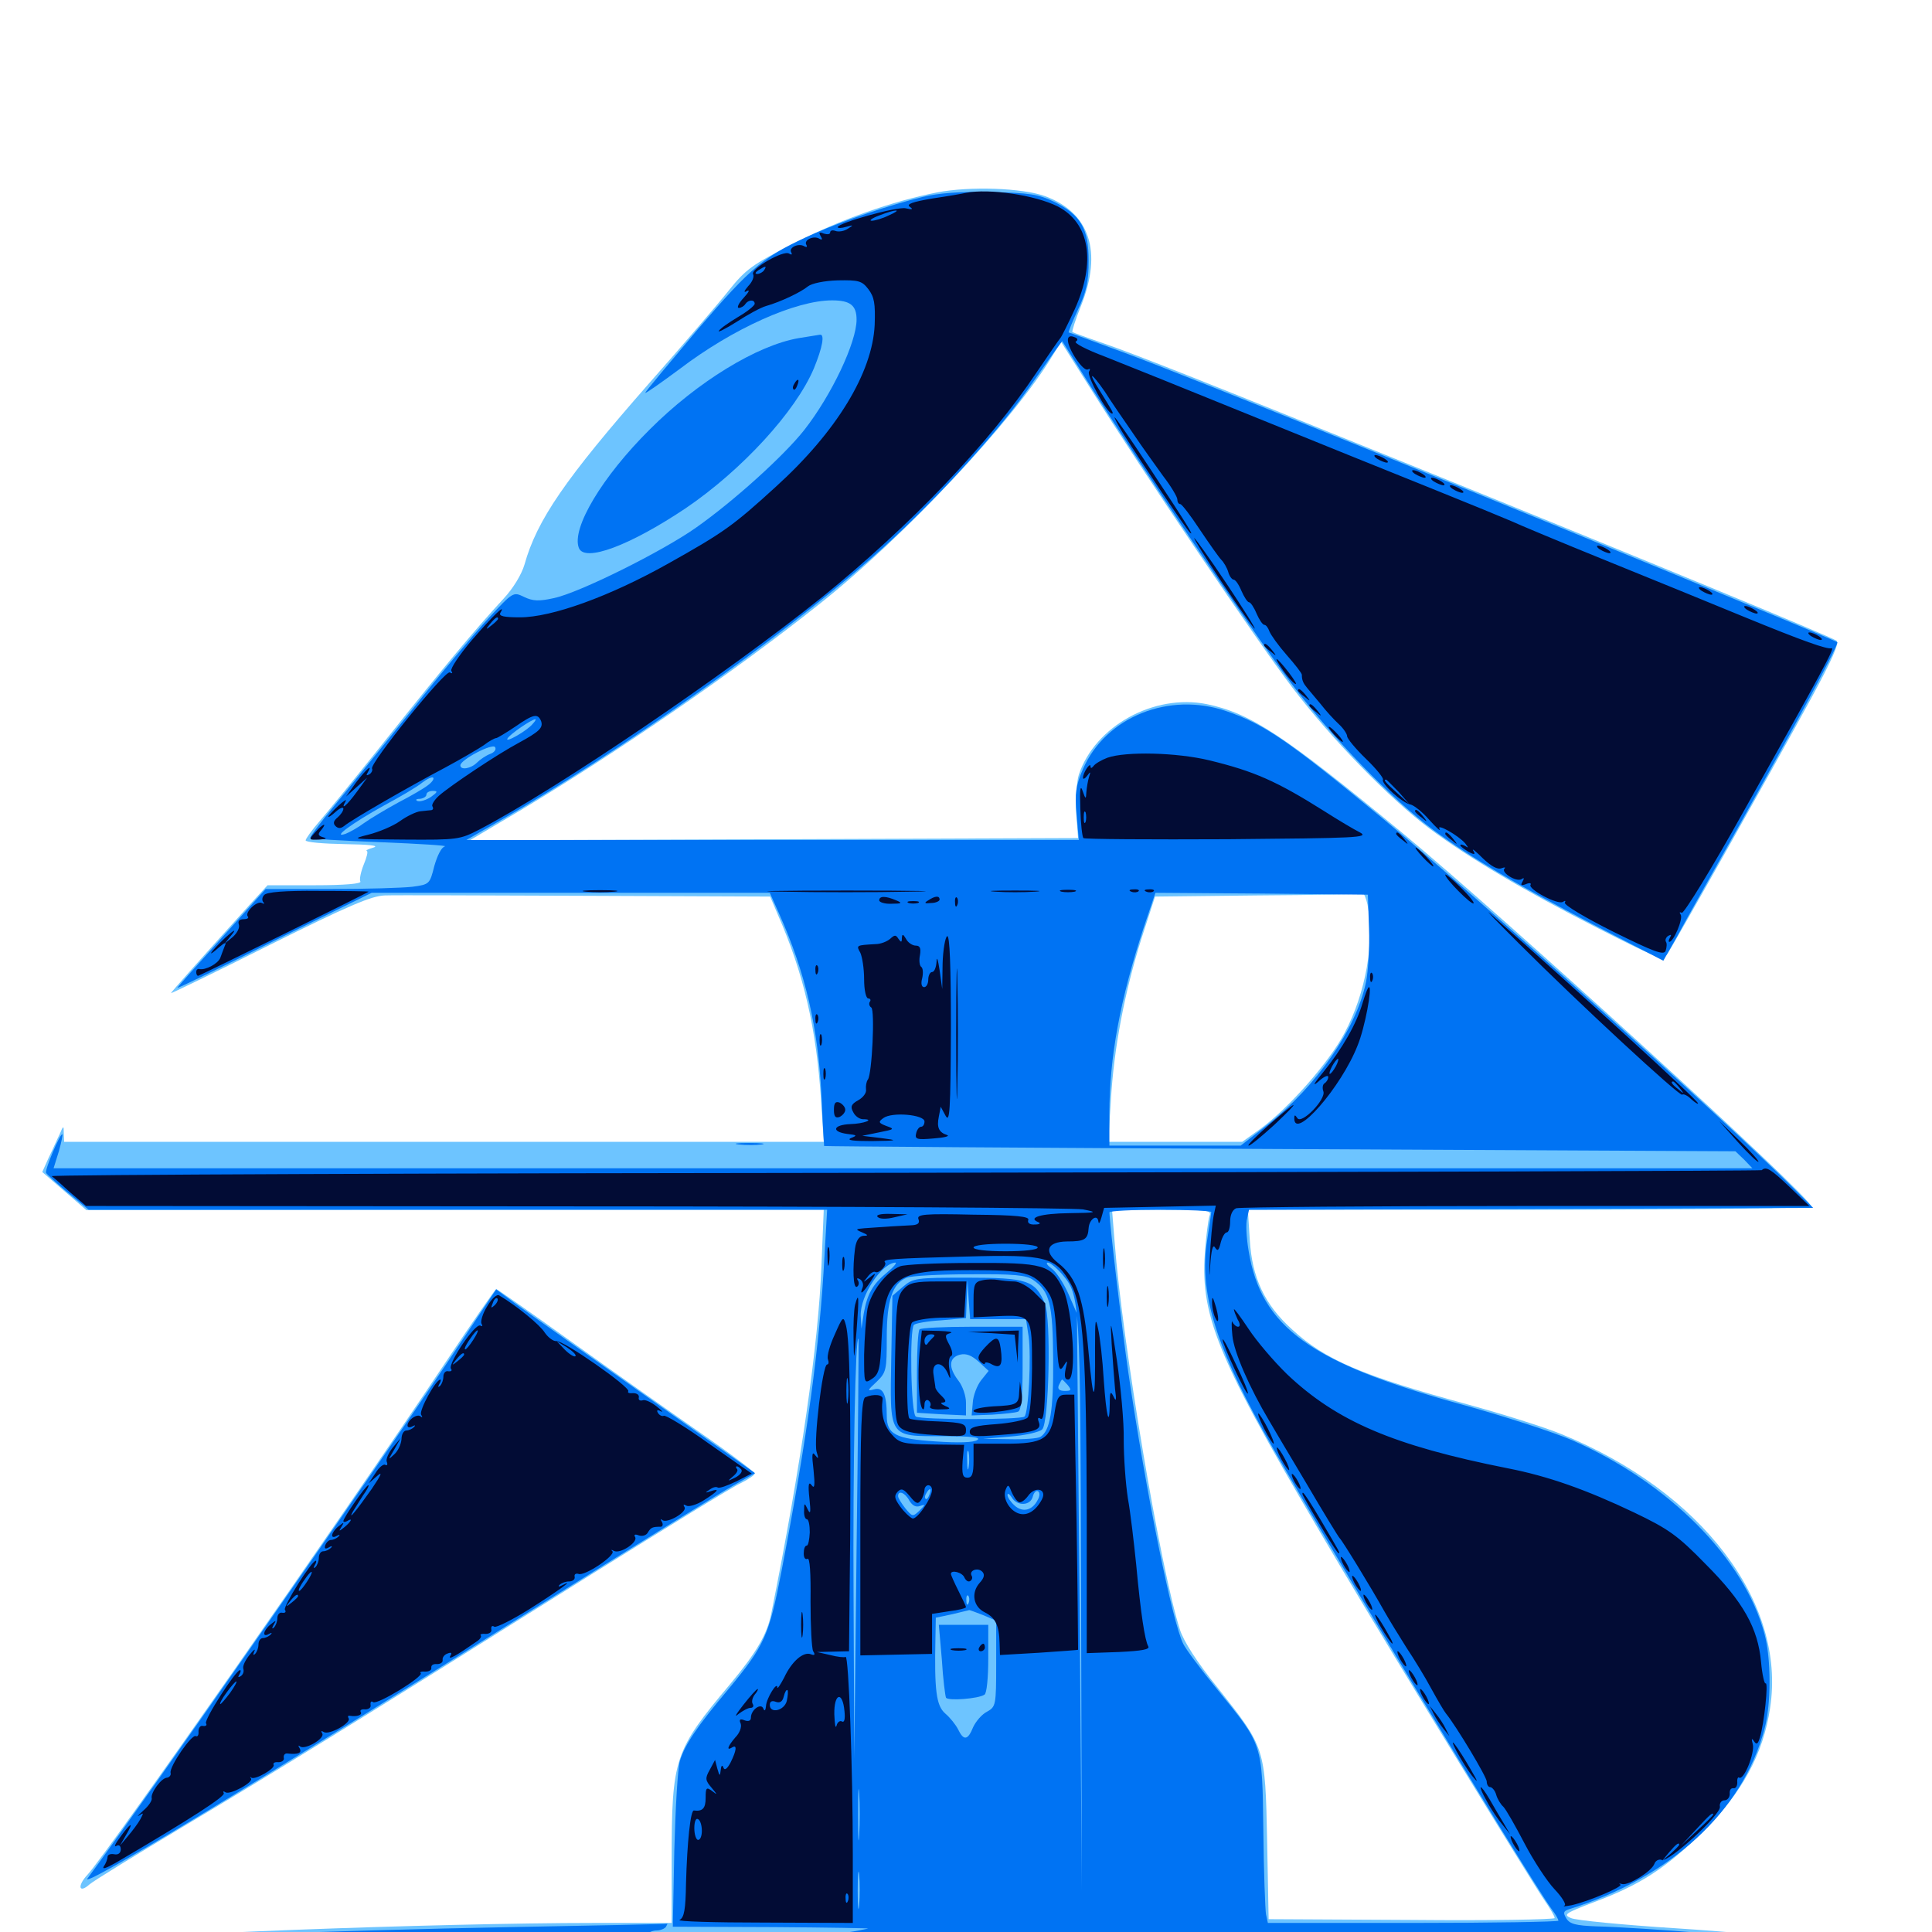 <svg xmlns="http://www.w3.org/2000/svg" viewBox="0 -1000 1000 1000">
	<path fill="#6dc4ff" d="M484.961 -900.391C462.109 -895.898 434.57 -886.328 410.156 -873.633C389.453 -863.086 385.938 -860.547 377.344 -849.805C372.07 -843.164 353.516 -821.484 335.938 -801.562C292.578 -752.148 277.93 -730.859 271.484 -707.812C269.922 -702.539 265.625 -695.508 260.742 -690.234C246.094 -674.414 229.688 -654.688 201.172 -618.945C185.742 -599.609 169.727 -579.883 165.625 -575.195C161.523 -570.508 158.203 -565.82 158.203 -565.039C158.203 -564.062 167.188 -563.281 178.32 -563.086C191.211 -562.891 196.484 -562.305 193.359 -561.328C190.625 -560.547 189.062 -559.766 189.844 -559.57C190.625 -559.375 189.844 -556.25 188.281 -552.539C186.719 -548.633 185.938 -544.727 186.523 -543.75C187.305 -542.578 178.32 -541.797 163.086 -541.797H138.477L130.078 -532.617C103.711 -503.516 88.281 -486.133 88.477 -485.938C88.672 -485.742 111.719 -496.875 139.648 -510.938C180.078 -531.055 192.188 -536.328 199.219 -536.523C204.102 -536.719 250.977 -536.523 303.32 -536.328L398.633 -535.938L402.539 -526.758C416.016 -496.094 422.656 -467.383 425 -430.078L426.367 -408.984H229.688H33.203L33.008 -413.477C33.008 -417.578 32.812 -417.578 30.859 -412.891C29.492 -410.156 27.148 -404.688 25.195 -400.781L21.875 -393.359L33.203 -383.594L44.727 -373.633L235.547 -373.828H426.367L425.195 -345.117C423.633 -304.297 414.648 -241.797 399.219 -164.844C397.07 -154.102 391.602 -144.727 377.93 -128.32C349.023 -93.945 347.656 -89.844 347.656 -37.5V-4.688H308.203C225.586 -4.688 61.328 1.562 58.008 4.883C49.219 13.672 582.227 20.117 874.805 14.844C997.852 12.5 1000.977 12.109 948.047 5.273C930.859 3.125 894.336 -0.195 866.992 -1.953C839.648 -3.711 815.43 -6.055 813.086 -7.227C808.984 -8.984 810.156 -9.766 825 -15.43C849.023 -24.414 861.914 -32.812 881.055 -51.562C901.562 -71.68 912.695 -92.188 916.211 -116.016C924.609 -170.703 880.664 -228.125 808.398 -257.617C799.414 -261.328 777.539 -268.164 759.766 -273.047C705.078 -287.891 685.938 -296.094 668.75 -311.914C654.492 -324.805 648.047 -338.672 646.875 -358.398L645.898 -373.828H791.797C877.539 -373.828 937.5 -374.609 937.5 -375.586C937.5 -380.273 778.906 -525 725.781 -568.945C664.453 -619.531 647.266 -630.859 624.609 -635.547C597.266 -641.016 566.797 -624.219 558.398 -599.023C557.227 -595.117 556.641 -586.328 557.031 -579.102L558.008 -566.211L400.586 -565.625L243.164 -565.039L270.508 -581.25C319.531 -610.742 379.688 -651.953 423.828 -687.109C467.383 -721.484 524.805 -782.617 544.727 -815.82L549.219 -823.047L564.258 -799.219C591.602 -755.664 650.586 -668.164 668.75 -644.336C689.258 -617.383 719.141 -586.719 740.234 -570.898C760.547 -555.859 788.086 -539.453 827.148 -519.531C857.812 -503.906 860.547 -502.93 862.891 -506.055C866.016 -510.547 916.992 -600.977 937.305 -638.281C948.242 -658.398 952.148 -667.188 950.586 -668.359C947.461 -670.508 854.102 -709.18 728.516 -759.961C623.242 -802.539 589.258 -816.016 571.289 -822.266C562.695 -825.195 555.273 -827.93 555.078 -828.125C554.688 -828.32 556.641 -834.57 559.57 -841.797C570.703 -869.727 564.062 -889.844 541.016 -898.438C529.102 -902.734 502.148 -903.711 484.961 -900.391ZM707.812 -531.836C711.523 -512.5 707.031 -486.133 695.898 -465.234C688.086 -450.391 667.383 -426.758 652.539 -415.82L642.969 -408.984H608.398H573.633L575 -430.664C576.562 -457.617 582.031 -486.133 590.82 -514.258L597.852 -535.938L650.977 -536.523C680.273 -536.719 704.688 -537.109 705.273 -537.5C706.055 -537.695 707.031 -535.156 707.812 -531.836ZM625.977 -370.508C625.391 -368.555 624.219 -359.961 623.633 -351.367C621.289 -316.992 630.859 -295.117 694.922 -187.305C724.414 -137.695 791.406 -28.32 799.023 -16.992C802.148 -12.5 804.688 -8.203 804.688 -7.227C804.688 -6.445 771.484 -5.859 730.664 -6.25L656.641 -6.641L655.859 -47.266C654.883 -95.508 654.883 -95.312 630.469 -126.172C619.531 -139.648 612.695 -150.391 610.742 -156.445C600.586 -187.891 580.859 -305.664 576.953 -356.836L575.586 -373.828H601.562C625.391 -373.828 627.344 -373.633 625.977 -370.508ZM230.273 -294.336C176.562 -213.867 55.273 -40.43 45.312 -29.688C39.844 -23.828 40.82 -19.727 46.289 -24.609C48.242 -26.367 70.508 -40.039 95.703 -55.078C142.773 -83.203 183.203 -108.008 305.859 -184.961C344.727 -209.18 379.492 -230.664 383.594 -232.422C387.5 -234.375 390.625 -236.523 390.625 -237.305C390.625 -238.086 377.734 -247.852 361.914 -258.789C345.898 -269.922 316.016 -291.016 295.312 -305.859C274.609 -320.703 257.227 -332.812 256.836 -332.812C256.445 -332.812 244.336 -315.43 230.273 -294.336Z"/>
	<path fill="#0073f3" d="M477.539 -898.047C460.547 -893.945 436.523 -885.742 421.875 -879.297C395.508 -867.578 389.648 -862.695 361.133 -829.492C346.289 -811.914 333.984 -797.266 333.984 -796.68C333.984 -796.094 341.992 -801.758 351.758 -808.984C379.492 -830.078 411.914 -844.531 430.664 -844.531C440.039 -844.531 443.359 -841.992 443.359 -834.57C443.359 -822.852 430.469 -795.508 416.211 -777.344C405.859 -764.258 380.273 -741.016 360.352 -726.953C342.969 -714.648 299.805 -693.164 286.719 -690.43C278.906 -688.672 275.781 -688.867 271.289 -691.016C265.625 -693.75 265.625 -693.75 252.734 -679.883C245.508 -672.07 227.734 -650.977 213.281 -632.617C198.633 -614.453 180.664 -592.188 173.242 -583.203C165.82 -574.219 160.156 -566.602 160.547 -566.211C160.938 -565.82 177.344 -564.844 197.266 -564.062C217.188 -563.281 232.031 -562.305 230.273 -561.914C228.516 -561.523 226.367 -557.227 224.805 -551.758C222.461 -542.383 222.266 -542.188 213.477 -541.016C208.594 -540.43 189.453 -539.844 171.094 -539.844H137.5L114.648 -514.453C102.148 -500.586 91.797 -489.062 91.797 -488.672C91.797 -488.281 114.453 -499.219 141.992 -513.086L192.383 -537.891H295.312H398.438L403.32 -526.953C416.992 -496.289 423.438 -468.164 425.195 -433.008C425.781 -418.75 426.562 -406.836 426.562 -406.836C426.758 -406.641 532.812 -405.859 662.5 -405.273L898.242 -404.102L902.734 -399.805L907.031 -395.312H467.383H27.734L30.469 -404.102C31.836 -408.984 32.617 -412.891 32.227 -412.891C30.859 -412.891 23.242 -394.727 23.828 -392.969C24.219 -392.188 29.297 -387.5 35.156 -382.617L45.898 -373.828H237.109H428.125L426.758 -350C424.219 -302.344 417.773 -255.664 404.492 -186.719C398.047 -153.32 395.703 -148.242 376.953 -125.586C361.133 -106.836 354.492 -97.07 351.953 -88.672C350.781 -84.961 349.609 -64.062 349.023 -42.383L348.242 -2.734L400.195 -2.539C428.711 -2.344 450.781 -1.953 449.219 -1.758C447.656 -1.367 442.773 -0.391 438.672 0.195C433.203 1.172 431.641 1.953 433.594 3.125C435.938 4.492 435.742 5.078 432.812 6.25C427.734 8.203 432.617 10.742 442.383 11.328C446.68 11.523 427.344 12.305 399.414 12.891C371.484 13.477 461.133 14.062 598.633 14.062C736.133 14.062 836.328 13.477 821.289 12.891L793.945 11.914L829.102 10.547C848.438 9.766 866.602 8.594 869.531 7.812C877.93 5.859 874.023 3.125 862.891 3.125C857.422 3.125 853.32 2.539 853.906 1.953C854.492 1.367 866.016 1.562 879.102 2.344C892.383 3.125 901.562 4.297 899.414 4.688C897.266 5.078 894.727 6.25 893.555 7.422C892.188 8.594 892.188 9.18 893.555 8.984C894.727 8.594 902.539 8.789 911.133 9.18L926.758 9.766L909.18 10.938C892.578 12.109 892.969 12.109 917.969 12.305C932.422 12.305 950.586 11.914 958.008 11.133L971.68 9.961L944.336 6.445C916.797 3.125 850 -2.344 825.977 -2.93C815.82 -3.32 812.5 -4.102 810.742 -7.031C808.984 -9.961 809.18 -10.742 811.914 -11.719C864.648 -28.125 901.953 -62.305 913.281 -105.078C916.797 -117.773 916.797 -141.602 913.281 -154.297C902.93 -193.164 864.062 -232.422 813.867 -254.492C803.906 -258.789 777.93 -267.188 755.859 -273.242C678.32 -294.531 652.734 -313.086 646.289 -352.539C645.117 -359.375 644.727 -366.797 645.508 -369.336L646.484 -373.828L792.578 -374.219L938.477 -374.805L927.734 -385.547C893.359 -419.922 759.57 -540.234 714.258 -577.539C666.602 -616.797 654.297 -625.195 634.961 -631.836C605.078 -642.188 572.266 -628.906 560.547 -601.953C556.836 -593.359 556.25 -589.453 557.227 -578.516L558.398 -565.234H399.805H241.406L258.398 -575C320.703 -610.742 403.32 -669.141 451.953 -711.914C479.883 -736.328 514.453 -773.828 531.836 -798.242C538.086 -807.031 544.727 -816.406 546.484 -818.945L549.805 -823.438L562.305 -803.516C587.695 -762.891 648.242 -672.852 668.359 -646.289C689.844 -617.773 720.312 -586.328 741.992 -570.312C761.719 -555.859 785.156 -541.992 824.609 -521.484L860.938 -502.734L868.359 -515.82C872.266 -523.242 887.305 -549.805 901.562 -575.195C931.836 -629.297 951.953 -666.797 950.977 -667.578C950.586 -667.969 933.008 -675.391 912.109 -683.984C784.961 -736.719 614.062 -805.664 581.055 -817.773C566.016 -823.242 553.516 -827.93 553.125 -827.93C552.93 -828.125 555.078 -833.594 558.008 -839.844C562.305 -848.828 563.477 -854.297 563.477 -865.039C563.477 -881.641 559.375 -888.867 545.312 -895.703C537.5 -899.414 532.812 -900.195 512.695 -900.586C497.07 -900.977 485.352 -900 477.539 -898.047ZM275.781 -625.391C272.852 -621.68 260.938 -615.039 262.695 -617.773C263.867 -619.922 275.195 -627.734 277.148 -627.734C277.539 -627.734 276.953 -626.562 275.781 -625.391ZM253.711 -609.766C251.562 -608.984 248.438 -606.836 246.875 -605.273C243.75 -602.148 238.281 -601.172 238.281 -603.906C238.477 -606.836 254.883 -615.43 256.25 -613.281C257.031 -612.109 255.859 -610.547 253.711 -609.766ZM237.305 -600.586C235.938 -602.734 233.008 -602.93 231.641 -600.781C231.25 -600 232.422 -599.023 234.57 -599.023C236.719 -598.828 237.891 -599.414 237.305 -600.586ZM221.484 -593.555C219.531 -591.992 212.5 -587.891 206.055 -584.57C199.609 -581.055 191.797 -576.367 188.477 -574.023C185.352 -571.68 180.859 -569.141 178.711 -568.359C171.484 -566.016 182.422 -574.023 198.633 -583.008C207.031 -587.5 216.016 -592.773 218.555 -594.922C221.094 -596.875 223.633 -598.047 224.219 -597.461C224.805 -596.875 223.633 -595.117 221.484 -593.555ZM223.047 -587.5C220.703 -585.938 217.578 -584.961 216.211 -585.352C214.844 -585.938 215.234 -586.523 217.383 -586.523C219.141 -586.719 220.703 -587.695 220.703 -588.672C220.703 -589.844 222.266 -590.625 224.023 -590.625C226.758 -590.625 226.562 -590.039 223.047 -587.5ZM708.594 -519.531C708.984 -509.961 708.203 -497.461 707.031 -491.602C701.953 -467.383 681.445 -437.891 656.25 -417.969L642.188 -407.031H608.203H574.219V-423.438C574.219 -452.734 579.688 -482.227 591.992 -519.922L598.047 -537.891L652.93 -537.5L708.008 -536.914ZM626.953 -372.656C626.953 -372.07 625.977 -365.625 624.805 -358.008C620.703 -331.836 628.711 -304.883 653.32 -260.352C675.781 -219.531 789.062 -31.641 802.93 -12.109C805.078 -9.375 806.641 -6.445 806.641 -5.859C806.641 -5.273 772.852 -4.688 731.445 -4.688H656.25L655.273 -9.18C654.883 -11.523 654.102 -31.055 653.906 -52.539C653.32 -98.242 653.711 -96.484 629.883 -125.781C621.68 -135.742 613.867 -146.289 612.5 -149.023C606.836 -160.156 593.164 -227.539 583.984 -289.844C580.664 -312.695 574.414 -366.016 574.219 -372.461C574.219 -373.242 586.133 -373.828 600.586 -373.828C615.039 -373.828 626.953 -373.242 626.953 -372.656ZM538.477 -347.266C539.258 -347.852 538.086 -348.438 535.938 -348.242C533.789 -348.242 533.203 -347.656 534.766 -347.07C536.133 -346.484 537.891 -346.68 538.477 -347.266ZM459.18 -341.406C451.562 -335.156 448.828 -330.078 447.07 -320.117L445.898 -312.305L445.508 -318.945C445.117 -329.297 456.25 -346.094 463.477 -346.484C464.453 -346.484 462.5 -344.141 459.18 -341.406ZM549.609 -340.625C559.18 -329.102 559.18 -329.883 559.57 -170.703L559.961 -21.289L558.789 -170.703L557.422 -320.117L552.93 -330.469C550.391 -336.133 546.484 -341.992 544.141 -343.555C541.992 -345.117 541.211 -346.484 542.383 -346.484C543.555 -346.484 546.875 -343.75 549.609 -340.625ZM534.766 -337.5C543.359 -331.641 544.922 -325 545.117 -296.289C545.312 -269.922 543.555 -259.375 538.477 -256.25C537.109 -255.469 530.078 -254.883 522.461 -255.078L508.789 -255.273L522.852 -256.445C530.664 -257.031 538.086 -258.789 539.453 -260.156C542.969 -263.672 544.141 -317.383 540.82 -325.195C535.938 -337.305 531.641 -338.672 500.781 -338.672C474.023 -338.672 472.656 -338.477 467.383 -333.984L461.914 -329.297L461.328 -297.656C460.547 -255.469 459.766 -256.641 487.891 -256.641C502.539 -256.641 508.008 -256.055 505.859 -254.688C504.102 -253.32 495.898 -253.125 484.375 -253.906C463.477 -255.273 458.984 -257.617 458.984 -267.188C458.984 -278.32 457.031 -282.227 452.344 -280.859C448.828 -279.883 448.828 -280.273 453.711 -284.766C458.789 -289.648 458.984 -291.016 458.984 -307.617C458.984 -326.953 461.914 -335.742 469.336 -338.672C471.68 -339.648 486.328 -340.43 501.953 -340.43C524.609 -340.625 531.25 -340.039 534.766 -337.5ZM516.602 -317.188H531.055L532.422 -308.203C533.789 -298.242 532.422 -268.75 530.273 -266.797C528.516 -265.039 476.758 -265.039 474.023 -266.797C471.484 -268.359 470.703 -311.914 473.047 -314.258C473.828 -315.039 480.078 -316.211 487.109 -316.602L500 -317.773L500.391 -327.734L500.781 -337.695L501.367 -327.539L502.148 -317.188ZM443.359 -198.047L442.188 -89.648L441.797 -173.633C441.406 -242.383 442.773 -309.375 444.336 -307.031C444.531 -306.641 444.141 -257.617 443.359 -198.047ZM552.734 -283.008C554.688 -280.469 554.492 -280.078 551.172 -280.078C548.242 -280.078 547.266 -281.055 548.047 -283.008C548.828 -284.57 549.414 -285.938 549.805 -285.938C550 -285.938 551.367 -284.57 552.734 -283.008ZM501.367 -240.625C500.977 -238.086 500.586 -239.648 500.586 -243.945C500.391 -248.242 500.781 -250.195 501.367 -248.438C501.758 -246.484 501.758 -242.969 501.367 -240.625ZM481.055 -226.367C480.469 -224.609 479.492 -223.633 479.102 -224.219C478.516 -224.805 478.711 -225.977 479.492 -227.148C481.25 -230.273 482.422 -229.688 481.055 -226.367ZM537.109 -223.633C534.375 -218.164 529.297 -216.992 525.195 -220.703C523.047 -222.656 521.484 -225 521.484 -226.172C521.484 -227.344 522.461 -226.758 523.633 -225C526.367 -220.312 533.398 -220.508 534.57 -225.391C535.156 -227.539 536.328 -228.711 537.305 -228.125C538.281 -227.539 538.281 -225.586 537.109 -223.633ZM470.703 -223.242C472.266 -220.703 474.023 -219.727 476.172 -220.508C479.102 -221.484 479.102 -221.289 475.977 -218.164C472.461 -214.844 472.266 -214.844 468.555 -219.336C466.602 -221.875 464.844 -224.609 464.844 -225.586C464.844 -228.906 468.555 -227.344 470.703 -223.242ZM501.367 -170.312C500.781 -168.75 500.195 -169.336 500.195 -171.484C500 -173.633 500.586 -174.805 501.172 -174.023C501.758 -173.438 501.953 -171.68 501.367 -170.312ZM508.789 -164.062L515.625 -161.133V-138.867C515.625 -117.383 515.43 -116.602 510.938 -114.062C508.203 -112.695 505.078 -108.984 503.711 -106.055C500.977 -99.219 498.828 -98.828 495.898 -104.883C494.727 -107.227 491.797 -110.938 489.258 -113.086C484.57 -117.188 483.594 -125 484.18 -152.539L484.375 -162.695L492.773 -164.453C497.266 -165.625 501.172 -166.406 501.562 -166.602C501.758 -166.797 505.078 -165.43 508.789 -164.062ZM444.727 -50.195C444.336 -43.945 444.141 -48.633 444.141 -60.352C444.141 -72.266 444.336 -77.344 444.727 -71.68C445.117 -66.016 445.117 -56.445 444.727 -50.195ZM444.727 -14.062C444.336 -9.375 443.945 -12.695 443.945 -21.289C443.945 -29.883 444.336 -33.594 444.727 -29.688C445.117 -25.586 445.117 -18.555 444.727 -14.062ZM761.719 10.742C749.414 9.961 735.156 8.789 730.273 8.203C725.391 7.422 720.898 7.617 720.117 8.203C719.336 8.984 702.344 10.156 682.227 10.938C650.586 12.109 655.273 12.305 714.844 12.305C764.844 12.305 777.93 11.914 761.719 10.742ZM581.641 12.305C586.719 11.914 582.031 11.719 571.289 11.719C560.547 11.719 556.445 11.914 562.109 12.305C567.773 12.695 576.562 12.695 581.641 12.305ZM475.977 -311.914C475.195 -311.328 474.609 -301.172 474.609 -289.648V-268.75L487.305 -267.969L500 -267.383V-273.828C500 -277.539 498.242 -282.617 496.094 -285.352C490.82 -292.188 491.016 -297.266 496.875 -298.828C500.195 -299.609 502.93 -298.438 506.641 -295.117L511.719 -290.43L507.812 -285.547C505.664 -282.812 503.711 -277.539 503.516 -274.023L502.93 -267.383L513.672 -267.773C519.531 -268.164 525.586 -268.75 526.953 -269.336C528.516 -269.922 529.297 -276.367 529.297 -291.797V-313.281H503.32C488.867 -313.281 476.562 -312.695 475.977 -311.914ZM487.5 -141.016C488.086 -131.055 489.258 -122.07 489.648 -121.289C490.625 -119.531 506.445 -120.703 509.57 -122.852C510.742 -123.438 511.523 -131.836 511.523 -141.406V-158.984H498.828H485.938ZM413.477 -825C391.797 -821.289 360.938 -802.344 336.328 -777.734C311.719 -753.32 295.703 -726.562 299.609 -716.406C302.539 -708.789 325.977 -717.578 354.883 -736.914C383.984 -756.641 411.914 -787.109 421.289 -809.375C425.781 -820.312 426.953 -827.148 424.414 -826.758C423.438 -826.562 418.555 -825.781 413.477 -825ZM382.422 -407.617C378.906 -408.008 381.25 -408.398 387.695 -408.398C394.141 -408.398 397.07 -408.008 394.141 -407.617C391.211 -407.227 385.938 -407.227 382.422 -407.617ZM232.422 -296.094C193.555 -238.086 76.953 -70.703 45.312 -27.734C40.82 -21.68 127.93 -74.219 280.273 -169.727C328.711 -200 373.242 -227.539 379.492 -231.055L390.82 -237.5L383.398 -242.773C379.297 -245.703 353.516 -263.867 326.172 -283.203C298.828 -302.539 271.875 -321.484 266.602 -325.391L256.836 -332.617ZM264.648 -2.539C220.703 -1.758 162.695 0 136.133 0.977C109.57 2.148 82.812 3.125 76.758 3.125C70.312 3.125 66.406 3.906 67.383 4.883C69.922 7.031 173.242 10.938 250 11.719C282.812 12.109 291.797 11.914 270.117 11.523C245.898 11.133 230.469 10.156 230.469 8.984C230.469 7.031 232.227 6.836 249.805 5.859C254.492 5.664 268.555 4.492 280.859 3.125C293.359 1.758 309.961 1.172 318.555 1.953C328.125 2.734 334.18 2.539 334.961 1.172C335.547 0.195 337.891 -0.781 339.844 -0.781C341.797 -0.781 344.141 -1.758 344.727 -2.734C345.312 -3.906 345.703 -4.492 345.312 -4.297C344.922 -4.102 308.789 -3.32 264.648 -2.539ZM135.547 4.883C137.5 3.125 125.977 3.32 123.047 5.078C120.898 6.445 122.07 6.836 127.344 6.445C131.445 6.055 135.156 5.469 135.547 4.883ZM876.953 7.031C876.953 9.57 879.102 9.57 882.812 7.031C885.156 5.469 884.961 5.078 881.445 5.078C878.906 5.078 876.953 5.859 876.953 7.031ZM884.375 12.305C883.008 11.719 883.984 11.328 886.719 11.328C889.453 11.328 890.43 11.719 889.258 12.305C887.891 12.695 885.547 12.695 884.375 12.305Z"/>
	<path fill="#020c35" d="M500 -900.195C498.438 -899.805 490.625 -898.438 482.617 -897.266C472.266 -895.508 468.945 -894.336 470.898 -892.969C472.852 -891.602 472.266 -891.406 468.75 -892.188C464.258 -893.164 433.594 -884.57 433.594 -882.422C433.594 -881.836 435.547 -881.836 438.086 -882.617C441.797 -883.594 441.992 -883.594 438.867 -881.641C436.914 -880.273 433.984 -879.883 432.422 -880.469C430.859 -881.055 429.688 -880.664 429.688 -879.688C429.688 -878.711 428.32 -878.516 426.367 -879.102C424.023 -880.078 423.633 -879.688 424.805 -877.734C425.781 -876.172 425.586 -875.586 424.219 -876.367C421.289 -878.32 415.82 -875.781 417.383 -873.242C417.969 -872.266 417.578 -871.875 416.406 -872.461C413.477 -874.414 408.008 -871.875 409.57 -869.336C410.156 -868.164 409.766 -867.969 408.398 -868.75C405.469 -870.703 388.086 -860.547 389.844 -858.008C390.43 -856.836 389.453 -854.102 387.305 -851.953C384.961 -849.219 384.766 -848.242 386.719 -849.414C388.281 -850.195 387.5 -848.633 384.961 -845.898C382.227 -842.969 381.25 -840.625 382.422 -840.625C383.594 -840.625 385.156 -841.602 385.742 -842.578C387.305 -844.922 390.625 -845.117 390.625 -842.773C390.625 -841.797 386.719 -838.672 382.031 -835.938C377.148 -833.008 372.656 -829.883 372.07 -828.711C371.289 -827.734 375.391 -829.688 381.25 -833.398C386.914 -837.109 393.75 -840.82 396.484 -841.602C404.102 -843.75 414.648 -848.828 418.164 -851.758C420.117 -853.32 426.562 -854.688 433.594 -854.883C444.336 -855.078 446.094 -854.688 449.414 -850.391C452.539 -846.289 453.125 -842.969 452.734 -831.836C451.562 -807.031 433.008 -776.562 401.562 -748.047C379.297 -727.734 374.609 -724.414 345.703 -708.203C315.43 -691.211 285.547 -680.469 269.141 -680.469C260.938 -680.469 258.008 -681.055 258.984 -682.812C262.305 -688.281 254.883 -681.055 244.141 -668.555C237.695 -660.938 233.008 -653.906 233.594 -652.734C234.375 -651.562 234.18 -651.172 232.812 -651.953C230.469 -653.32 191.016 -604.492 192.578 -602.148C192.969 -601.367 192.383 -600 191.211 -599.219C189.648 -598.438 189.453 -598.633 190.234 -600C193.359 -605.273 189.453 -601.758 184.375 -595.117L179.102 -587.695L184.57 -592.578L190.039 -597.461L184.766 -590.234C179.492 -583.008 175.977 -580.078 178.906 -585.352C179.688 -586.523 177.93 -585.547 175.195 -583.008C172.266 -580.273 169.922 -577.734 169.922 -577.344C169.922 -576.758 171.68 -577.93 173.828 -579.883C175.977 -581.836 177.734 -582.422 177.734 -581.445C177.734 -580.273 176.367 -578.32 174.805 -576.953C172.656 -575.195 172.266 -573.828 173.633 -572.461C175 -571.094 176.367 -571.094 178.125 -572.461C181.445 -575.391 211.914 -592.969 230.469 -602.734C238.477 -607.031 247.461 -612.305 250.391 -614.258C253.125 -616.406 256.055 -617.969 256.836 -617.969C257.422 -617.969 261.914 -620.703 266.602 -623.828C276.172 -630.469 278.32 -630.859 280.078 -626.758C281.25 -623.242 279.102 -621.289 268.359 -615.43C258.008 -609.961 232.812 -593.164 227.148 -588.086C224.805 -585.938 223.242 -583.398 223.828 -582.617C224.414 -581.641 224.219 -580.859 223.242 -580.664C222.461 -580.664 219.922 -580.273 217.578 -580.078C215.43 -579.883 210.547 -577.539 207.031 -575C203.516 -572.461 196.094 -569.336 190.625 -567.969C181.25 -565.625 182.227 -565.625 209.18 -565.43C236.914 -565.234 238.086 -565.43 248.242 -570.703C288.867 -591.992 375.391 -650.781 425.391 -690.82C471.094 -727.734 512.305 -770.898 536.523 -807.227C542.773 -816.406 548.242 -824.414 548.828 -825C549.414 -825.586 552.734 -832.227 556.25 -839.844C567.383 -864.453 564.062 -884.57 547.461 -893.164C535.742 -899.023 512.109 -902.539 500 -900.195ZM492.773 -895.898C493.945 -896.484 492.969 -896.875 490.234 -896.875C487.5 -896.875 486.523 -896.484 487.891 -895.898C489.062 -895.508 491.406 -895.508 492.773 -895.898ZM459.961 -888.477C456.836 -886.914 452.734 -885.742 451.172 -885.742C449.609 -885.742 451.367 -887.109 455.078 -888.477C464.062 -891.992 467.578 -891.797 459.961 -888.477ZM395.508 -860.156C394.922 -859.18 393.164 -858.203 391.992 -858.203C390.625 -858.203 390.82 -858.984 392.578 -860.156C396.289 -862.5 397.07 -862.5 395.508 -860.156ZM257.812 -679.688C257.812 -679.297 256.25 -677.734 254.492 -676.367C251.367 -673.828 251.172 -674.023 253.711 -677.148C256.25 -680.273 257.812 -681.25 257.812 -679.688ZM552.734 -824.023C552.734 -819.336 560.742 -807.422 563.086 -808.789C564.258 -809.375 564.453 -808.984 563.672 -807.617C562.305 -805.664 573.047 -785.938 575.586 -785.938C576.562 -785.938 575.977 -786.914 568.945 -798.242C562.695 -808.203 564.844 -807.422 571.875 -797.266C574.805 -792.578 581.25 -783.203 586.133 -776.172C590.82 -769.141 598.047 -759.18 601.953 -753.711C606.055 -748.438 609.375 -742.773 609.375 -741.602C609.375 -740.234 609.961 -739.062 610.938 -739.062C611.719 -739.062 616.211 -733.203 621.094 -725.781C625.977 -718.555 630.859 -711.523 632.227 -710.156C633.398 -708.984 635.156 -706.055 635.742 -703.906C636.328 -701.758 637.695 -700 638.477 -700C639.453 -700 641.211 -697.461 642.578 -694.141C643.945 -691.016 645.703 -688.281 646.484 -688.281C647.266 -688.281 649.023 -685.742 650.391 -682.422C651.758 -679.297 653.516 -676.562 654.492 -676.562C655.273 -676.562 656.445 -675 657.031 -673.242C657.812 -671.289 661.719 -665.82 666.016 -660.938C670.312 -656.055 673.828 -651.562 673.828 -650.781C673.828 -647.852 674.609 -646.289 676.562 -643.945C677.734 -642.578 680.859 -638.867 683.594 -635.547C686.328 -632.031 690.43 -627.539 692.969 -625.195C695.312 -623.047 697.266 -620.117 697.266 -618.945C697.266 -617.773 701.562 -612.5 707.031 -607.227C712.305 -602.148 716.211 -597.266 715.82 -596.484C714.648 -594.531 725.977 -584.18 730.078 -583.594C731.836 -583.203 736.328 -579.688 739.844 -575.586C743.555 -571.484 745.898 -569.336 745.117 -570.898C743.164 -574.219 754.883 -567.578 758.398 -563.477C760.156 -561.133 760.156 -560.938 758.398 -562.109C757.031 -562.891 755.859 -563.086 755.859 -562.5C755.859 -561.914 757.812 -560.547 759.961 -559.18C763.281 -557.422 763.867 -557.617 762.5 -559.766C761.719 -561.133 763.867 -559.375 767.383 -555.859C771.68 -551.758 775 -549.805 777.148 -550.586C778.711 -551.172 779.492 -551.172 778.711 -550.391C776.758 -548.438 784.766 -543.359 787.5 -544.922C788.867 -545.898 789.062 -545.508 788.086 -543.75C786.914 -541.797 787.305 -541.406 789.844 -542.383C791.602 -543.164 792.773 -542.969 792.188 -541.992C790.82 -539.844 806.25 -531.445 808.984 -533.203C810.156 -533.984 810.547 -533.789 809.961 -532.812C809.375 -531.641 820.508 -525 834.961 -517.773C856.25 -507.227 861.133 -505.469 862.109 -507.812C862.695 -509.57 862.891 -511.719 862.305 -512.5C861.719 -513.477 862.305 -514.844 863.477 -515.625C865.039 -516.406 865.234 -516.211 864.453 -514.844C863.672 -513.477 863.477 -512.5 864.062 -512.5C866.211 -512.5 871.289 -524.414 869.922 -526.562C869.141 -527.734 869.336 -528.125 870.508 -527.539C871.484 -526.953 886.133 -550.586 902.734 -580.469C943.164 -652.539 950 -665.039 948.047 -664.453C945.508 -663.867 933.789 -667.969 902.344 -680.859C886.719 -687.305 854.688 -700.391 831.055 -709.961C807.422 -719.531 785.547 -728.711 782.227 -730.273C779.102 -731.641 760.156 -739.453 740.234 -747.461C720.312 -755.469 678.125 -772.461 646.484 -785.352C614.844 -798.242 581.25 -811.719 571.875 -815.43C562.5 -818.945 555.664 -822.461 556.836 -823.242C558.203 -824.023 557.812 -825 555.859 -825.586C553.906 -826.367 552.734 -825.781 552.734 -824.023ZM723.828 -590.234L729.492 -583.789L723.242 -589.453C717.188 -594.922 715.82 -596.484 717.383 -596.484C717.773 -596.484 720.508 -593.555 723.828 -590.234ZM411.133 -801.367C410.352 -800.195 410.156 -799.023 410.742 -798.438C411.133 -797.852 412.109 -798.828 412.695 -800.586C414.062 -803.906 412.891 -804.492 411.133 -801.367ZM581.25 -775.781C591.602 -759.375 613.867 -726.367 615.82 -724.414C618.555 -721.875 614.648 -728.125 594.141 -759.18C585.156 -772.852 577.344 -783.984 576.953 -783.984C576.562 -783.984 578.516 -780.273 581.25 -775.781ZM712.891 -762.5C714.453 -761.523 716.797 -760.547 717.773 -760.547C718.945 -760.547 718.359 -761.523 716.797 -762.5C715.234 -763.477 713.086 -764.453 711.914 -764.453C710.938 -764.453 711.328 -763.477 712.891 -762.5ZM732.422 -754.688C733.984 -753.711 736.328 -752.734 737.305 -752.734C738.477 -752.734 737.891 -753.711 736.328 -754.688C734.766 -755.664 732.617 -756.641 731.445 -756.641C730.469 -756.641 730.859 -755.664 732.422 -754.688ZM742.188 -750.781C743.75 -749.805 746.094 -748.828 747.07 -748.828C748.242 -748.828 747.656 -749.805 746.094 -750.781C744.531 -751.758 742.383 -752.734 741.211 -752.734C740.234 -752.734 740.625 -751.758 742.188 -750.781ZM751.953 -746.875C753.516 -745.898 755.859 -744.922 756.836 -744.922C758.008 -744.922 757.422 -745.898 755.859 -746.875C754.297 -747.852 752.148 -748.828 750.977 -748.828C750 -748.828 750.391 -747.852 751.953 -746.875ZM632.812 -698.047C641.406 -685.156 649.023 -674.609 649.414 -674.609C650 -674.609 643.359 -685.156 634.766 -698.047C626.172 -710.938 618.555 -721.484 618.164 -721.484C617.578 -721.484 624.219 -710.938 632.812 -698.047ZM828.125 -715.625C829.688 -714.648 832.031 -713.672 833.008 -713.672C834.18 -713.672 833.594 -714.648 832.031 -715.625C830.469 -716.602 828.32 -717.578 827.148 -717.578C826.172 -717.578 826.562 -716.602 828.125 -715.625ZM880.859 -694.141C882.422 -693.164 884.766 -692.188 885.742 -692.188C886.914 -692.188 886.328 -693.164 884.766 -694.141C883.203 -695.117 881.055 -696.094 879.883 -696.094C878.906 -696.094 879.297 -695.117 880.859 -694.141ZM904.297 -684.375C905.859 -683.398 908.203 -682.422 909.18 -682.422C910.352 -682.422 909.766 -683.398 908.203 -684.375C906.641 -685.352 904.492 -686.328 903.32 -686.328C902.344 -686.328 902.734 -685.352 904.297 -684.375ZM937.5 -670.703C939.062 -669.727 941.406 -668.75 942.383 -668.75C943.555 -668.75 942.969 -669.727 941.406 -670.703C939.844 -671.68 937.695 -672.656 936.523 -672.656C935.547 -672.656 935.938 -671.68 937.5 -670.703ZM654.297 -666.016C654.297 -665.625 655.859 -664.062 657.812 -662.695C660.742 -660.156 660.938 -660.352 658.398 -663.477C655.859 -666.602 654.297 -667.578 654.297 -666.016ZM664.062 -653.125C666.211 -650 669.141 -646.68 670.312 -646.094C671.68 -645.312 670.117 -647.852 667.188 -651.758C660.547 -660.352 658.203 -661.523 664.062 -653.125ZM671.875 -642.578C671.875 -642.188 673.438 -640.625 675.391 -639.258C678.32 -636.719 678.516 -636.914 675.977 -640.039C673.438 -643.164 671.875 -644.141 671.875 -642.578ZM677.734 -634.766C677.734 -634.375 679.297 -632.812 681.25 -631.445C684.18 -628.906 684.375 -629.102 681.836 -632.227C679.297 -635.352 677.734 -636.328 677.734 -634.766ZM690.43 -619.922C692.383 -617.773 694.336 -616.016 694.922 -616.016C695.508 -616.016 694.336 -617.773 692.383 -619.922C690.43 -622.07 688.477 -623.828 687.891 -623.828C687.305 -623.828 688.477 -622.07 690.43 -619.922ZM573.242 -607.812C570.117 -606.641 566.797 -604.688 566.016 -603.516C565.039 -602.344 564.453 -602.148 564.453 -603.32C564.453 -605.859 560.547 -600 560.547 -597.461C560.547 -596.484 561.523 -596.875 562.695 -598.438C564.453 -600.781 564.648 -600.781 563.672 -597.852C563.086 -595.898 562.5 -592.383 562.305 -590.039C562.109 -586.133 561.914 -586.133 560.352 -590.625C559.18 -594.141 558.789 -591.406 559.18 -581.445C559.375 -573.633 560.156 -566.992 560.742 -566.211C561.328 -565.625 595.117 -565.43 635.742 -565.625C702.148 -566.211 708.984 -566.406 703.906 -569.141C700.781 -570.703 692.578 -575.586 685.547 -580.078C660.742 -595.703 649.219 -600.781 625.977 -606.445C608.984 -610.547 582.812 -611.133 573.242 -607.812ZM561.914 -574.609C561.328 -573.242 560.938 -574.219 560.938 -576.953C560.938 -579.688 561.328 -580.664 561.914 -579.492C562.305 -578.125 562.305 -575.781 561.914 -574.609ZM732.422 -580.078C732.422 -579.688 733.984 -578.125 735.938 -576.758C738.867 -574.219 739.062 -574.414 736.523 -577.539C733.984 -580.664 732.422 -581.641 732.422 -580.078ZM163.086 -569.141C159.57 -565.234 159.766 -565.234 165.234 -565.43C168.75 -565.625 169.531 -566.016 167.383 -566.602C164.648 -567.383 164.258 -568.164 166.211 -570.312C169.727 -574.609 166.992 -573.633 163.086 -569.141ZM722.656 -568.359C722.656 -567.969 724.219 -566.406 726.172 -565.039C729.102 -562.5 729.297 -562.695 726.758 -565.82C724.219 -568.945 722.656 -569.922 722.656 -568.359ZM748.047 -568.359C748.047 -567.969 749.609 -566.406 751.562 -565.039C754.492 -562.5 754.688 -562.695 752.148 -565.82C749.609 -568.945 748.047 -569.922 748.047 -568.359ZM736.328 -556.445C738.867 -553.711 741.406 -551.562 741.797 -551.562C742.383 -551.562 740.82 -553.711 738.281 -556.445C735.742 -559.18 733.203 -561.328 732.812 -561.328C732.227 -561.328 733.789 -559.18 736.328 -556.445ZM748.047 -547.266C748.047 -545.117 761.719 -531.445 762.695 -532.422C763.281 -532.812 760.156 -536.719 755.859 -540.82C751.562 -545.117 748.047 -547.852 748.047 -547.266ZM136.719 -536.719C135.547 -535.547 135.547 -533.789 136.328 -533.008C137.109 -532.031 136.719 -532.031 135.547 -532.617C133.008 -533.984 126.367 -527.539 128.32 -525.586C128.906 -524.805 127.93 -524.219 126.172 -524.219C123.828 -524.219 123.047 -523.242 123.633 -521.484C124.219 -519.922 122.852 -517.188 120.508 -515.039L116.211 -511.523L120.117 -516.406C122.461 -519.336 121.094 -518.75 116.602 -514.648C108.984 -507.422 106.25 -503.32 113.477 -509.766C116.406 -512.305 117.383 -512.5 116.406 -510.547C115.82 -508.984 114.648 -506.055 114.062 -504.297C112.891 -501.172 106.25 -497.656 103.125 -498.438C102.148 -498.633 101.562 -497.852 101.562 -496.875C101.562 -495.898 101.953 -494.922 102.539 -494.922C103.32 -494.922 190.039 -537.695 190.82 -538.477C190.82 -538.672 179.297 -538.867 164.844 -538.867C147.461 -539.062 137.891 -538.281 136.719 -536.719ZM303.32 -538.477C299.219 -538.867 302.539 -539.258 310.547 -539.258C318.555 -539.258 321.875 -538.867 317.969 -538.477C313.867 -538.086 307.227 -538.086 303.32 -538.477ZM404.688 -538.477C386.719 -538.672 401.953 -539.062 438.477 -539.062C475 -539.062 489.648 -538.672 471.094 -538.477C452.539 -538.086 422.656 -538.086 404.688 -538.477ZM515.234 -538.477C509.57 -538.867 514.062 -539.062 525.391 -539.062C536.719 -539.062 541.211 -538.867 535.742 -538.477C530.078 -538.086 520.703 -538.086 515.234 -538.477ZM549.414 -538.477C547.461 -539.062 549.023 -539.453 552.734 -539.453C556.445 -539.453 558.008 -539.062 556.25 -538.477C554.297 -538.086 551.172 -538.086 549.414 -538.477ZM585.547 -538.477C583.984 -539.062 584.57 -539.648 586.719 -539.648C588.867 -539.844 590.039 -539.258 589.258 -538.672C588.672 -538.086 586.914 -537.891 585.547 -538.477ZM593.359 -538.477C591.797 -539.062 592.383 -539.648 594.531 -539.648C596.68 -539.844 597.852 -539.258 597.07 -538.672C596.484 -538.086 594.727 -537.891 593.359 -538.477ZM455.078 -533.984C455.078 -533.008 458.008 -532.031 461.523 -532.227C466.797 -532.227 467.188 -532.617 463.867 -533.984C458.398 -536.328 455.078 -536.328 455.078 -533.984ZM480.469 -533.984C483.984 -536.328 486.328 -536.523 486.328 -534.375C486.328 -533.594 484.375 -532.617 482.031 -532.617C478.516 -532.227 478.125 -532.617 480.469 -533.984ZM494.336 -532.812C494.336 -530.664 494.922 -530.078 495.508 -531.641C496.094 -533.008 495.898 -534.766 495.312 -535.352C494.727 -536.133 494.141 -534.961 494.336 -532.812ZM470.312 -532.617C468.945 -533.203 469.922 -533.594 472.656 -533.594C475.391 -533.594 476.367 -533.203 475.195 -532.617C473.828 -532.227 471.484 -532.227 470.312 -532.617ZM786.328 -511.523C816.992 -480.859 869.531 -432.227 870.703 -433.398C871.289 -433.984 873.438 -433.008 875.391 -431.055C877.344 -429.297 878.906 -428.32 878.906 -428.906C878.906 -430.469 817.578 -486.328 771.484 -526.953C767.773 -530.273 774.414 -523.438 786.328 -511.523ZM869.336 -436.914C871.875 -433.789 871.68 -433.594 868.75 -436.133C865.43 -438.672 864.453 -440.234 866.016 -440.234C866.406 -440.234 867.969 -438.672 869.336 -436.914ZM494.922 -464.648C494.922 -434.57 495.312 -422.461 495.508 -437.891C495.898 -453.32 495.898 -477.93 495.508 -492.578C495.312 -507.227 494.922 -494.727 494.922 -464.648ZM460.742 -514.062C459.18 -512.695 455.859 -511.328 453.125 -511.328C442.969 -510.742 443.164 -510.742 445.312 -506.836C446.289 -504.688 447.266 -498.633 447.266 -493.164C447.266 -487.5 448.242 -483.203 449.414 -483.203C450.391 -483.203 450.977 -482.422 450.195 -481.445C449.609 -480.469 450 -479.102 450.977 -478.516C452.93 -477.148 451.367 -444.141 449.219 -441.211C448.438 -440.234 448.047 -437.891 448.242 -436.133C448.633 -434.375 446.68 -431.836 444.141 -430.469C440.625 -428.516 440.039 -427.148 441.602 -424.414C442.578 -422.266 444.922 -420.703 446.68 -420.703C453.125 -420.703 447.266 -418.359 440.039 -418.164C431.25 -417.773 430.078 -414.258 438.477 -413.086C443.555 -412.5 443.945 -412.305 440.43 -410.938C437.891 -409.766 441.992 -409.375 451.172 -409.375C464.844 -409.57 465.234 -409.766 456.055 -410.938L446.289 -412.109L454.883 -413.867C462.891 -415.43 463.281 -415.625 458.789 -417.188C454.688 -418.75 454.492 -419.336 457.227 -421.289C461.719 -424.609 478.516 -423.047 478.516 -419.531C478.516 -417.969 477.734 -416.797 476.758 -416.797C475.781 -416.797 474.609 -415.234 474.219 -413.477C473.438 -410.352 474.414 -409.961 483.203 -410.742C488.672 -411.133 491.797 -411.914 490.234 -412.5C485.938 -413.867 484.766 -416.406 485.938 -422.07L486.914 -427.148L489.453 -422.461C491.602 -418.555 491.992 -425.195 492.188 -467.188C492.188 -499.609 491.602 -516.211 490.234 -515.43C489.258 -514.844 488.086 -508.398 487.891 -501.172L487.695 -488.086L486.328 -497.852C485.547 -503.32 484.766 -505.273 484.766 -502.344C484.57 -499.219 483.594 -496.875 482.422 -496.875C481.445 -496.875 480.469 -495.117 480.469 -492.969C480.469 -490.82 479.492 -489.062 478.32 -489.062C476.953 -489.062 476.562 -491.016 477.344 -493.75C477.93 -496.484 477.734 -499.023 476.758 -499.609C475.977 -500.195 475.586 -502.93 476.172 -505.664C476.758 -509.18 476.172 -510.547 474.023 -510.547C472.266 -510.547 469.922 -512.109 468.945 -514.062C467.383 -516.602 466.992 -516.797 466.797 -514.453C466.797 -512.109 466.406 -512.109 465.039 -514.062C463.672 -516.211 463.086 -516.211 460.742 -514.062ZM422.07 -497.656C422.07 -495.508 422.656 -494.922 423.242 -496.484C423.828 -497.852 423.633 -499.609 423.047 -500.195C422.461 -500.977 421.875 -499.805 422.07 -497.656ZM709.18 -493.75C709.18 -491.602 709.766 -491.016 710.352 -492.578C710.938 -493.945 710.742 -495.703 710.156 -496.289C709.57 -497.07 708.984 -495.898 709.18 -493.75ZM705.273 -480.859C702.148 -470.117 694.922 -457.422 684.961 -445.117C680.078 -439.258 679.102 -437.305 682.227 -440.039C685.156 -442.773 687.5 -443.75 687.5 -442.578C687.5 -441.406 686.719 -440.039 685.547 -439.258C684.57 -438.672 684.375 -436.719 684.961 -435.156C686.523 -431.055 673.633 -417.773 671.484 -421.289C670.312 -423.047 669.922 -423.047 669.922 -421.289C669.727 -409.18 694.336 -437.305 702.734 -458.984C706.445 -467.969 710.352 -489.062 708.594 -489.062C708.008 -489.062 706.641 -485.352 705.273 -480.859ZM691.406 -448.047C690.234 -445.898 688.867 -444.141 688.281 -444.141C687.891 -444.141 688.281 -445.898 689.453 -448.047C690.625 -450.195 691.992 -451.953 692.578 -451.953C692.969 -451.953 692.578 -450.195 691.406 -448.047ZM422.07 -472.266C422.07 -470.117 422.656 -469.531 423.242 -471.094C423.828 -472.461 423.633 -474.219 423.047 -474.805C422.461 -475.586 421.875 -474.414 422.07 -472.266ZM424.219 -461.719C424.219 -458.984 424.609 -458.008 425.195 -459.375C425.586 -460.547 425.586 -462.891 425.195 -464.258C424.609 -465.43 424.219 -464.453 424.219 -461.719ZM426.172 -444.141C426.172 -441.406 426.562 -440.43 427.148 -441.797C427.539 -442.969 427.539 -445.312 427.148 -446.68C426.562 -447.852 426.172 -446.875 426.172 -444.141ZM431.641 -425.586C431.641 -422.07 432.422 -421.094 434.57 -421.875C436.133 -422.656 437.5 -424.219 437.5 -425.586C437.5 -426.953 436.133 -428.516 434.57 -429.297C432.422 -430.078 431.641 -429.102 431.641 -425.586ZM656.641 -417.578C650 -411.719 645.312 -407.031 646.289 -407.031C647.266 -407.031 653.125 -411.914 659.57 -417.773C674.023 -431.445 672.461 -431.445 656.641 -417.578ZM899.414 -408.984C904.883 -402.93 909.57 -398.438 910.156 -398.633C910.547 -399.023 906.25 -403.906 900.391 -409.57L889.844 -419.727ZM911.914 -394.336C911.328 -393.945 711.719 -393.359 468.164 -392.969C224.609 -392.773 25.977 -391.992 26.758 -391.211C27.734 -390.625 32.031 -386.719 36.328 -382.812L44.531 -375.781L298.047 -375.586C437.695 -375.586 555.664 -374.805 560.547 -374.023C568.555 -372.461 567.773 -372.266 553.32 -372.07C538.672 -371.875 531.641 -369.727 537.5 -367.383C538.867 -366.797 538.086 -366.211 535.742 -366.211C533.008 -366.016 531.641 -366.992 532.227 -368.555C533.008 -370.312 526.367 -371.094 503.711 -371.289C478.32 -371.875 474.414 -371.484 475.391 -368.945C476.172 -366.992 475.195 -366.016 472.07 -365.82C467.188 -365.625 454.688 -364.844 447.266 -364.258C442.773 -363.867 442.578 -363.672 446.289 -362.109C449.414 -360.742 449.609 -360.352 446.875 -360.352C444.727 -360.156 443.164 -358.008 442.578 -353.906C441.211 -343.555 441.602 -332.812 443.555 -333.984C444.531 -334.57 444.727 -335.938 444.141 -337.109C443.164 -338.477 443.75 -338.672 445.117 -337.891C446.484 -336.914 447.07 -335.156 446.484 -333.594C444.727 -329.297 446.484 -330.469 450.391 -336.328C453.711 -341.406 453.711 -341.602 450 -338.672C446.484 -335.938 446.484 -335.938 449.023 -339.062C450.391 -341.016 452.344 -342.188 453.125 -341.602C454.883 -340.625 459.375 -345.312 458.008 -346.68C456.641 -348.242 462.5 -348.633 500 -349.609C541.992 -350.781 546.484 -349.414 554.297 -335.352C560.742 -323.633 562.305 -299.414 562.5 -215.625V-144.336L579.102 -144.922C591.211 -145.508 595.312 -146.289 594.336 -147.852C592.578 -150.977 590.43 -164.844 588.086 -190.234C586.914 -201.562 585.156 -216.992 583.789 -224.414C582.617 -232.031 581.641 -245.508 581.641 -254.688C581.836 -263.867 580.078 -282.227 578.125 -295.703C574.805 -317.578 574.609 -318.359 575.391 -304.492C575.977 -295.898 576.758 -285.352 577.148 -281.055C577.93 -275.195 577.734 -274.219 576.367 -277.148C574.805 -280.273 574.414 -279.688 574.414 -273.438C574.219 -260.547 572.656 -266.406 571.289 -285.938C570.703 -296.094 569.336 -308.008 568.359 -312.305C566.992 -318.75 566.797 -316.797 566.797 -302.539C566.992 -272.852 566.016 -272.07 563.477 -299.609C560.938 -328.125 557.422 -338.672 547.656 -346.289C540.039 -352.344 541.992 -357.227 552.148 -357.422C561.523 -357.422 563.086 -358.398 563.477 -364.453C563.867 -369.141 568.164 -371.875 568.555 -367.578C568.75 -366.211 569.336 -367.188 570.117 -369.922L571.484 -374.805L600.391 -375.391L629.297 -375.977L628.125 -370.508C627.539 -367.383 626.562 -357.617 626.172 -348.438C625.781 -339.258 625.977 -337.5 626.367 -344.531C626.953 -352.93 627.734 -356.25 628.906 -354.297C630.273 -352.148 630.859 -352.734 631.836 -356.836C632.617 -359.766 633.984 -362.109 634.961 -362.109C635.938 -362.109 636.719 -364.648 636.719 -367.773C636.719 -371.094 637.891 -373.828 639.844 -374.609C641.602 -375.195 708.984 -375.781 789.648 -375.781H936.523L926.367 -385.547C916.797 -394.727 914.062 -396.484 911.914 -394.336ZM536.719 -361.133C534.57 -363.281 525.586 -364.062 524.414 -362.109C523.633 -360.938 526.172 -360.156 530.469 -360.156C534.57 -360.156 537.305 -360.547 536.719 -361.133ZM467.383 -360.742C468.555 -361.328 467.188 -361.719 463.867 -361.719C460.742 -361.719 459.57 -361.328 461.523 -360.742C463.281 -360.352 466.016 -360.352 467.383 -360.742ZM474.609 -353.125C474.609 -353.516 473.242 -354.297 471.68 -355.078C470.117 -355.664 468.75 -355.273 468.75 -354.297C468.75 -353.125 470.117 -352.344 471.68 -352.344C473.242 -352.344 474.609 -352.734 474.609 -353.125ZM492.773 -354.883C495.117 -355.273 492.773 -355.664 487.305 -355.664C482.031 -355.664 479.883 -355.273 483.008 -354.883C485.938 -354.492 490.234 -354.492 492.773 -354.883ZM537.109 -354.297C537.109 -353.125 530.273 -352.344 520.508 -352.344C510.742 -352.344 503.906 -353.125 503.906 -354.297C503.906 -355.469 510.742 -356.25 520.508 -356.25C530.273 -356.25 537.109 -355.469 537.109 -354.297ZM454.297 -370.117C453.125 -371.094 455.664 -371.875 461.133 -371.68L469.727 -371.484L462.891 -369.922C458.984 -368.945 455.273 -368.945 454.297 -370.117ZM428.32 -349.414C428.32 -345.117 428.711 -343.555 429.102 -346.094C429.492 -348.438 429.492 -351.953 429.102 -353.906C428.516 -355.664 428.125 -353.711 428.32 -349.414ZM570.898 -348.438C570.898 -343.555 571.289 -341.602 571.68 -344.141C572.07 -346.484 572.07 -350.391 571.68 -352.93C571.289 -355.273 570.898 -353.32 570.898 -348.438ZM435.938 -345.508C435.938 -342.383 436.328 -341.211 436.914 -343.164C437.305 -344.922 437.305 -347.656 436.914 -349.023C436.328 -350.195 435.938 -348.828 435.938 -345.508ZM465.82 -344.531C458.594 -341.602 450.781 -331.25 449.023 -322.656C448.242 -317.969 447.461 -307.422 447.266 -298.828C447.266 -283.789 447.266 -283.594 451.367 -286.328C454.883 -288.672 455.664 -291.406 456.25 -306.055C457.812 -339.062 462.109 -342.578 502.344 -342.578C530.469 -342.578 534.961 -341.406 541.797 -332.227C545.117 -327.734 546.094 -322.852 546.875 -307.812C547.656 -291.602 548.242 -289.453 550.391 -292.773C552.539 -296.289 552.734 -296.289 551.562 -291.406C550.781 -287.5 551.172 -285.938 552.93 -285.938C557.422 -285.938 555.273 -321.68 550.391 -332.422C544.141 -345.508 540.43 -346.484 502.539 -346.289C484.57 -346.289 467.969 -345.508 465.82 -344.531ZM508.398 -337.305C504.492 -336.523 503.906 -335.156 503.906 -327.344V-318.164L516.016 -318.75C534.18 -319.531 534.18 -319.336 534.18 -291.797C533.984 -277.148 533.203 -267.578 531.836 -266.211C530.664 -265.039 523.438 -263.477 515.82 -262.891C505.078 -262.109 501.953 -261.328 501.953 -258.984C501.953 -256.445 504.297 -256.25 517.188 -257.227C535.547 -258.594 539.258 -259.766 537.695 -263.867C536.914 -266.016 537.305 -266.602 538.672 -265.625C540.43 -264.648 541.016 -271.875 541.016 -294.727V-325.391L535.352 -331.055C532.227 -334.18 527.539 -336.719 525 -336.719C522.461 -336.719 518.75 -337.109 516.602 -337.5C514.453 -337.891 510.742 -337.891 508.398 -337.305ZM467.578 -332.617C464.258 -328.906 463.867 -324.805 463.281 -296.875C462.891 -272.852 463.281 -264.648 465.234 -261.914C467.383 -259.18 471.484 -258.008 483.984 -257.227C498.828 -256.25 500 -256.445 500 -259.766C500 -263.086 498.242 -263.672 485.938 -264.258C478.125 -264.453 471.289 -265.234 470.703 -265.82C468.555 -267.969 469.727 -313.086 472.07 -315.43C473.242 -316.602 479.883 -317.773 486.719 -317.969L499.023 -318.164L499.609 -327.539L500.195 -336.719H485.742C473.633 -336.719 470.703 -336.133 467.578 -332.617ZM572.852 -328.906C572.852 -324.023 573.242 -322.07 573.633 -324.609C574.023 -326.953 574.023 -330.859 573.633 -333.398C573.242 -335.742 572.852 -333.789 572.852 -328.906ZM252.148 -323.828C249.805 -320.117 248.633 -316.016 249.219 -314.844C250 -313.672 249.609 -313.281 248.633 -313.867C246.094 -315.43 231.836 -294.336 233.398 -291.602C234.18 -290.625 233.594 -290.039 232.031 -290.234C230.664 -290.625 229.492 -289.258 229.492 -287.5C229.492 -285.742 228.711 -283.594 227.734 -282.617C226.758 -281.836 226.562 -282.031 227.344 -283.594C228.125 -284.766 228.32 -285.938 227.93 -285.938C225.586 -285.938 216.797 -269.922 217.969 -267.773C218.75 -266.406 218.75 -266.016 217.773 -266.797C216.016 -268.555 210.938 -265.039 210.938 -262.109C210.938 -261.133 212.109 -260.938 213.477 -261.719C214.844 -262.5 215.234 -262.305 214.258 -261.328C213.281 -260.352 211.523 -259.57 210.352 -259.57C208.984 -259.57 207.812 -257.617 207.812 -255.078C207.617 -252.539 206.055 -249.023 204.102 -247.266C200.781 -244.141 200.781 -244.141 204.102 -249.805L207.422 -255.664L203.32 -250.781C201.172 -248.047 199.609 -244.727 200.195 -243.359C200.781 -241.992 200.391 -241.211 199.414 -241.797C198.438 -242.383 196.094 -240.43 194.336 -237.5L190.82 -232.227L195.312 -236.133C198.242 -238.672 197.266 -236.523 192.383 -229.297C184.375 -217.969 179.883 -212.5 182.617 -217.578C183.594 -219.141 185.938 -222.852 187.891 -225.977C190.039 -228.906 191.211 -231.25 190.625 -231.25C189.453 -231.25 177.734 -214.453 177.734 -212.695C177.734 -212.109 178.711 -212.109 179.688 -212.695C182.812 -214.648 181.836 -212.5 178.32 -209.57C175.391 -207.227 175.195 -207.227 176.758 -209.766C178.32 -212.305 178.125 -212.305 175.195 -209.961C171.289 -206.836 170.703 -202.93 174.414 -205.078C175.781 -205.859 176.172 -205.664 175.195 -204.688C174.219 -203.711 172.461 -202.93 171.289 -202.93C170.312 -202.93 168.945 -201.758 168.359 -200.195C167.773 -198.438 168.359 -198.047 170.117 -199.023C171.68 -200 172.266 -199.805 171.289 -198.828C170.312 -197.852 168.555 -197.07 167.383 -197.07C166.016 -197.07 165.039 -195.508 165.039 -193.75C165.039 -191.992 164.258 -189.844 163.281 -188.867C162.305 -188.086 162.109 -188.281 162.891 -189.844C163.672 -191.016 163.867 -192.188 163.477 -192.188C161.328 -192.188 146.484 -168.555 147.461 -166.797C148.242 -165.625 147.656 -165.039 146.094 -165.234C144.727 -165.625 143.555 -164.258 143.555 -162.5C143.555 -160.742 142.773 -158.594 141.797 -157.617C140.82 -156.641 140.625 -157.227 141.602 -158.984C143.164 -161.523 142.969 -161.523 140.039 -159.18C136.133 -156.055 135.547 -152.148 139.258 -154.297C140.625 -155.078 141.016 -154.883 140.039 -153.906C139.062 -152.93 137.305 -152.148 136.133 -152.148C134.766 -152.148 133.789 -150.586 133.789 -148.828C133.789 -147.07 133.008 -144.922 132.031 -143.945C131.055 -142.969 130.859 -143.555 131.641 -145.312C132.422 -146.875 131.25 -146.094 129.102 -143.359C126.953 -140.625 125.391 -137.5 125.977 -136.133C126.367 -134.766 125.781 -133.203 124.609 -132.422C123.242 -131.641 123.047 -131.836 123.828 -133.203C124.609 -134.57 124.805 -135.547 124.219 -135.547C122.07 -135.547 105.469 -109.766 106.641 -108.008C107.227 -107.031 106.641 -106.445 105.078 -106.641C103.711 -107.031 102.734 -105.664 102.734 -103.906C102.93 -101.953 102.344 -100.977 101.367 -101.367C99.414 -102.734 87.695 -85.742 88.281 -82.422C88.672 -81.25 87.695 -80.078 86.523 -79.883C83.594 -79.883 77.93 -72.07 78.516 -69.336C78.906 -68.164 76.953 -65.234 74.219 -62.891C71.484 -60.352 70.508 -59.375 72.07 -60.352C74.414 -61.914 74.414 -61.719 72.656 -58.398C71.484 -56.25 68.555 -52.344 66.211 -49.609L62.109 -44.727L65.234 -50.195C69.531 -57.422 67.773 -56.836 62.305 -49.219C59.766 -45.898 58.789 -43.75 60.156 -44.531C61.523 -45.312 62.5 -44.727 62.5 -42.773C62.5 -40.82 61.133 -39.844 59.18 -40.234C57.227 -40.625 55.664 -40.039 55.664 -38.867C55.664 -37.891 54.883 -35.547 53.711 -33.984C52.734 -32.227 54.883 -33.008 59.766 -35.742C99.414 -58.984 116.797 -70.312 115.82 -71.875C115.234 -72.852 115.625 -73.047 116.797 -72.266C119.141 -70.898 131.445 -77.539 129.883 -79.492C129.297 -80.273 129.492 -80.469 130.078 -79.883C132.031 -78.516 142.773 -84.766 141.602 -86.523C141.211 -87.5 142.188 -88.086 144.141 -87.891C145.898 -87.891 147.266 -88.867 146.875 -90.234C146.68 -91.602 147.461 -92.578 148.828 -92.383C154.297 -91.797 156.445 -92.578 155.078 -95.117C154.297 -96.289 154.297 -96.875 155.273 -96.094C157.617 -93.945 168.359 -100.195 166.797 -102.734C166.016 -104.102 166.211 -104.297 167.578 -103.516C170.312 -101.758 181.836 -108.203 180.469 -110.547C179.883 -111.523 180.078 -112.109 181.055 -111.914C184.766 -111.328 187.695 -112.305 186.719 -113.867C186.133 -114.844 187.109 -115.43 189.062 -115.234C190.82 -115.234 192.188 -116.211 191.797 -117.578C191.602 -119.141 192.188 -119.727 193.164 -118.945C195.508 -117.578 219.336 -132.227 217.773 -133.984C216.992 -134.57 218.164 -134.961 220.117 -134.766C222.07 -134.766 223.438 -135.547 223.242 -136.719C223.047 -138.086 224.219 -138.867 226.172 -138.672C227.93 -138.672 229.297 -139.453 229.102 -140.82C228.906 -141.992 229.883 -143.555 231.641 -144.141C233.594 -144.922 234.18 -144.531 233.008 -142.773C231.836 -140.625 236.133 -142.969 246.484 -150.195C248.438 -151.367 249.414 -152.93 248.828 -153.516C248.242 -154.102 249.414 -154.492 251.367 -154.297C253.32 -154.297 254.688 -155.273 254.297 -156.641C254.102 -158.203 254.688 -158.789 255.859 -158.008C256.836 -157.422 265.039 -161.523 273.828 -166.992C288.672 -176.367 298.438 -183.398 291.016 -179.492C289.258 -178.516 288.672 -178.711 289.648 -179.688C290.625 -180.664 292.773 -181.445 294.531 -181.445C296.289 -181.445 297.656 -182.422 297.461 -183.789C297.07 -185.156 298.047 -185.742 299.414 -185.352C302.539 -183.984 318.75 -194.922 316.992 -197.07C316.016 -197.852 316.406 -198.047 317.773 -197.266C320.898 -195.508 330.469 -201.758 328.711 -204.492C327.93 -205.664 328.711 -206.055 330.664 -205.273C332.422 -204.688 334.57 -205.273 335.352 -206.836C336.914 -209.375 337.695 -209.766 341.992 -209.766C342.969 -209.766 343.359 -210.938 342.578 -212.305C341.797 -213.477 341.797 -214.062 342.773 -213.281C345.117 -211.133 355.859 -217.383 354.297 -219.922C353.516 -221.289 353.711 -221.484 355.273 -220.703C356.445 -219.922 360.547 -221.094 364.258 -223.438C371.68 -228.125 373.047 -229.883 367.773 -228.125C364.844 -227.148 364.844 -227.344 367.188 -228.906C368.75 -230.078 370.508 -230.664 371.484 -230.078C372.266 -229.492 376.562 -231.055 381.055 -233.203L389.062 -237.305L366.992 -252.734C355.078 -261.328 344.336 -267.773 343.555 -267.188C342.773 -266.797 341.406 -267.383 340.625 -268.555C339.648 -270.117 340.234 -270.508 341.992 -269.531C343.555 -268.75 342.578 -269.922 339.844 -272.07C337.109 -274.219 333.789 -275.781 332.617 -275.195C331.25 -274.805 330.273 -275.391 330.664 -276.758C330.859 -278.125 329.492 -278.906 327.734 -278.906C325.781 -278.711 324.609 -279.102 325.195 -279.883C326.367 -282.031 291.016 -306.641 287.891 -305.859C286.523 -305.664 283.789 -307.617 282.031 -310.156C279.492 -314.258 267.578 -324.023 258.398 -329.492C257.227 -330.273 254.688 -328.125 252.148 -323.828ZM256.055 -324.414C254.102 -322.656 253.906 -322.852 255.078 -325.586C255.664 -327.539 256.836 -328.516 257.422 -327.93C258.008 -327.344 257.422 -325.781 256.055 -324.414ZM244.922 -306.445C243.164 -303.711 241.406 -301.562 240.82 -301.562C239.844 -301.562 241.797 -305.078 244.727 -308.984C248.047 -313.281 248.242 -311.523 244.922 -306.445ZM297.852 -298.047C297.266 -297.461 294.727 -299.023 292.383 -301.367L288.086 -305.859L293.555 -302.539C296.484 -300.586 298.438 -298.633 297.852 -298.047ZM240.234 -298.828C240.234 -298.438 238.672 -296.875 236.914 -295.508C233.789 -292.969 233.594 -293.164 236.133 -296.289C238.672 -299.414 240.234 -300.391 240.234 -298.828ZM383.789 -239.258C384.375 -238.086 382.812 -236.328 380.469 -235.156C376.367 -233.203 376.367 -233.203 379.297 -235.742C381.25 -237.305 382.227 -239.062 381.445 -239.648C380.859 -240.43 380.664 -241.016 381.445 -241.016C382.031 -241.016 383.008 -240.234 383.789 -239.258ZM158.984 -181.445C157.227 -178.711 155.469 -176.562 154.883 -176.562C153.906 -176.562 155.859 -180.078 158.789 -183.984C162.109 -188.281 162.305 -186.523 158.984 -181.445ZM154.297 -173.828C154.297 -173.438 152.734 -171.875 150.977 -170.508C147.852 -167.969 147.656 -168.164 150.195 -171.289C152.734 -174.414 154.297 -175.391 154.297 -173.828ZM119.141 -123.828C116.797 -120.703 114.453 -117.969 114.062 -117.969C113.477 -117.969 114.844 -120.703 117.188 -123.828C119.531 -127.148 121.875 -129.688 122.266 -129.688C122.852 -129.688 121.484 -127.148 119.141 -123.828ZM207.031 -126.953C207.031 -128.516 203.32 -127.734 202.148 -125.781C201.562 -124.609 202.344 -124.414 203.906 -125C205.664 -125.586 207.031 -126.562 207.031 -126.953ZM442.578 -324.609C441.992 -322.07 441.602 -314.453 441.797 -307.422C441.992 -294.727 441.992 -294.727 443.359 -311.328C444.727 -328.906 444.531 -331.836 442.578 -324.609ZM627.344 -325.977C627.344 -323.828 627.93 -320.312 628.906 -318.164C631.055 -313.281 631.055 -318.359 628.906 -325C627.734 -328.906 627.344 -329.102 627.344 -325.977ZM638.672 -322.266C638.672 -321.484 639.648 -319.141 640.625 -316.992C641.992 -314.844 641.992 -313.281 640.82 -313.281C639.844 -313.281 638.477 -314.453 637.891 -315.82C637.5 -316.992 637.305 -313.867 637.891 -308.594C638.672 -300.195 646.68 -281.836 657.031 -264.453C658.594 -261.719 667.188 -247.266 676.172 -232.227C684.961 -217.188 692.773 -204.492 693.359 -203.906C694.727 -202.734 709.766 -178.125 716.406 -166.211C718.945 -161.719 724.219 -153.125 727.93 -147.266C731.836 -141.406 737.695 -131.836 740.82 -125.977C744.141 -119.922 747.461 -114.258 748.438 -113.086C753.711 -106.641 769.531 -80.273 769.531 -77.93C769.531 -76.367 770.312 -75 771.289 -75C772.266 -75 773.828 -73.242 774.414 -71.094C775 -68.945 776.758 -66.016 778.125 -64.844C779.492 -63.477 784.375 -54.883 789.062 -45.898C793.75 -36.914 800.781 -26.172 804.688 -22.07C808.594 -17.969 810.938 -14.062 809.766 -13.672C808.594 -13.086 810.352 -13.281 813.477 -13.867C822.266 -15.82 840.625 -23.633 838.672 -24.609C837.695 -25.195 838.086 -25.195 839.648 -24.805C842.969 -24.023 854.688 -31.25 856.25 -35.156C856.836 -36.914 858.594 -37.891 860.156 -37.305C863.672 -35.938 890.82 -60.742 890.234 -64.844C889.844 -66.602 891.016 -68.164 892.578 -68.164C894.141 -68.164 895.312 -69.727 895.312 -71.484C895.117 -73.438 895.898 -74.609 897.266 -74.414C898.438 -74.219 899.219 -75.586 899.219 -77.344C899.023 -79.297 899.609 -80.469 900.195 -79.883C902.734 -78.516 908.398 -92.773 907.227 -97.266C906.445 -100 906.641 -100.586 907.812 -98.828C909.18 -96.68 909.961 -97.266 910.938 -100.781C913.086 -107.617 915.43 -129.492 913.867 -128.711C913.281 -128.125 912.109 -133.203 911.523 -139.648C909.961 -157.227 902.344 -170.898 882.812 -190.43C868.359 -205.273 863.672 -208.594 845.703 -217.188C821.094 -228.906 801.367 -235.938 780.273 -240.039C721.289 -251.758 691.992 -264.258 666.211 -288.672C659.375 -295.312 650.391 -305.859 646.289 -312.109C641.992 -318.555 638.672 -323.047 638.672 -322.266ZM886.719 -60.742C886.719 -60.352 883.008 -56.641 878.516 -52.539L870.117 -44.727L877.93 -53.125C884.961 -60.742 886.719 -62.305 886.719 -60.742ZM869.141 -45.117C869.141 -44.727 867.188 -42.773 864.844 -40.625L860.352 -36.914L864.062 -41.406C867.578 -45.508 869.141 -46.68 869.141 -45.117ZM432.031 -309.18C429.492 -303.711 427.93 -298.047 428.516 -296.484C429.102 -294.922 428.906 -293.75 428.125 -293.75C425.781 -293.75 421.094 -254.297 422.656 -248.633C423.828 -244.922 423.633 -244.531 421.875 -246.875C420.312 -249.023 420.117 -247.07 421.094 -239.062C421.875 -231.25 421.68 -229.102 420.117 -231.25C418.555 -233.398 418.164 -231.641 418.945 -224.414C419.727 -217.383 419.531 -215.82 418.164 -218.555C416.406 -222.266 416.211 -222.266 416.211 -218.164C416.016 -215.625 416.797 -213.672 417.578 -213.672C418.555 -213.672 419.141 -210.547 419.141 -206.836C418.945 -203.125 418.359 -200 417.578 -200C416.602 -200 416.016 -198.242 416.016 -195.898C416.016 -193.75 416.797 -192.578 417.969 -193.164C419.141 -193.945 419.727 -185.938 419.531 -171.094C419.531 -158.398 420.117 -146.68 420.898 -145.312C422.07 -143.555 421.68 -142.969 419.727 -143.75C415.82 -145.312 409.766 -140.039 405.859 -131.641C403.906 -127.93 402.344 -125.586 402.344 -126.562C402.344 -130.078 396.68 -120.898 396.484 -116.992C396.289 -114.648 395.703 -114.062 395.117 -115.625C393.945 -118.75 388.672 -115.039 388.672 -110.938C388.672 -109.375 387.5 -108.789 385.352 -109.57C383.008 -110.547 382.422 -109.961 383.398 -107.812C383.984 -106.055 382.812 -102.93 380.664 -100.781C376.758 -96.289 375.781 -93.555 378.906 -95.508C381.641 -97.266 381.25 -93.945 378.125 -87.695C376.367 -84.375 375 -83.398 374.414 -85.156C373.828 -86.719 373.242 -86.133 373.047 -83.789C372.656 -80.469 372.461 -80.469 371.289 -84.57L370.117 -89.062L367.383 -83.984C364.844 -79.492 365.039 -78.516 368.359 -74.609C371.289 -71.094 371.484 -70.703 368.75 -72.852C365.625 -75.195 365.234 -74.805 365.234 -69.336C365.234 -64.062 363.672 -62.305 359.18 -62.891C357.422 -63.281 355.664 -46.484 355.078 -25.195C354.883 -11.523 354.102 -7.422 351.758 -6.25C350 -5.469 369.531 -4.883 395.117 -4.883L441.406 -4.688V-40.43C441.406 -84.961 439.258 -143.359 437.695 -142.383C436.914 -141.992 433.398 -142.383 429.688 -143.359L422.852 -144.922L431.25 -145.117L439.453 -145.312L440.039 -203.516C440.43 -273.047 439.844 -306.445 437.891 -313.867C436.523 -318.945 436.328 -318.945 432.031 -309.18ZM438.867 -274.805C438.477 -271.68 438.086 -274.219 438.086 -280.078C438.086 -285.938 438.477 -288.477 438.867 -285.547C439.258 -282.422 439.258 -277.734 438.867 -274.805ZM407.227 -119.531C405.859 -114.453 398.438 -112.891 398.438 -117.578C398.438 -119.336 399.609 -119.922 401.562 -119.141C403.711 -118.359 405.078 -119.336 405.664 -121.875C406.25 -124.219 407.031 -125.586 407.617 -125.195C408.008 -124.609 407.812 -122.266 407.227 -119.531ZM437.109 -114.258C437.5 -110.352 437.109 -108.203 435.742 -108.984C434.766 -109.57 433.398 -108.594 433.008 -106.836C432.422 -104.883 432.031 -107.617 431.836 -112.695C431.641 -123.633 436.133 -125 437.109 -114.258ZM394.531 -109.375C394.531 -109.766 393.75 -110.156 392.578 -110.156C391.602 -110.156 390.625 -109.18 390.625 -108.008C390.625 -107.031 391.602 -106.641 392.578 -107.227C393.75 -107.812 394.531 -108.789 394.531 -109.375ZM363.281 -52.344C363.281 -49.805 362.5 -47.656 361.328 -47.656C360.352 -47.656 359.375 -50.391 359.375 -53.711C359.375 -57.031 360.156 -59.18 361.328 -58.398C362.5 -57.812 363.281 -55.078 363.281 -52.344ZM438.867 -16.016C438.281 -14.453 437.695 -15.039 437.695 -17.188C437.5 -19.336 438.086 -20.508 438.672 -19.727C439.258 -19.141 439.453 -17.383 438.867 -16.016ZM413.281 -11.523C410.156 -14.062 408.008 -14.258 403.32 -12.5C401.172 -11.523 396.875 -10.547 393.555 -10.352C389.844 -10.156 391.602 -9.57 398.438 -8.594C410.547 -7.031 416.992 -8.398 413.281 -11.523ZM439.453 -9.766C439.453 -12.891 438.281 -12.891 432.617 -10.547C428.32 -8.594 428.711 -8.398 435.156 -7.617C437.695 -7.422 439.453 -8.203 439.453 -9.766ZM425.195 -8.398C428.32 -10.156 427.93 -10.352 423.047 -10.547C418.75 -10.547 417.773 -9.961 419.336 -8.398C420.898 -6.836 422.461 -6.836 425.195 -8.398ZM475.977 -300.195C474.805 -289.062 475.586 -272.461 477.539 -270.703C478.125 -270.117 478.516 -271.094 478.516 -273.047C478.516 -274.805 479.492 -275.781 480.469 -275.195C481.641 -274.414 482.031 -273.047 481.445 -272.07C480.664 -271.094 483.203 -270.312 486.719 -270.508C491.992 -270.508 492.578 -270.898 489.258 -272.266C487.109 -273.242 486.523 -274.023 487.891 -274.023C489.844 -274.219 489.844 -275 487.5 -277.344C485.742 -278.906 484.375 -280.859 484.18 -281.641C484.18 -282.422 483.594 -285.352 483.203 -288.477C482.031 -295.117 487.5 -295.898 490.43 -289.453C491.992 -285.547 492.188 -285.742 491.406 -291.211C490.82 -294.531 491.211 -297.656 492.188 -298.047C493.359 -298.438 492.969 -300.977 491.406 -303.906C488.867 -308.594 489.062 -309.18 491.797 -309.961C493.75 -310.547 491.016 -310.938 486.133 -311.133L477.148 -311.328ZM483.203 -308.008C482.227 -307.031 480.859 -305.664 480.078 -304.492C479.297 -303.32 478.516 -304.102 478.516 -306.055C478.516 -307.812 479.883 -309.375 481.836 -309.375C483.594 -309.375 484.18 -308.789 483.203 -308.008ZM513.086 -309.961L525.195 -309.18L525.977 -301.953L526.758 -294.727L526.953 -303.125L527.344 -311.328L514.258 -310.938L500.977 -310.547ZM509.766 -302.539C506.25 -298.633 505.664 -297.07 507.422 -295.312C508.789 -293.945 509.766 -293.555 509.766 -294.336C509.766 -295.117 511.523 -294.922 513.477 -293.75C517.969 -291.406 519.141 -293.555 517.969 -301.953C516.992 -308.594 515.625 -308.789 509.766 -302.539ZM632.812 -306.641C632.812 -304.102 644.922 -277.93 645.898 -278.711C646.289 -279.102 643.555 -285.938 639.648 -293.945C635.938 -301.953 633.008 -307.617 632.812 -306.641ZM527.539 -279.688C527.344 -273.047 526.367 -272.656 514.062 -272.07C508.398 -271.68 503.906 -270.703 503.906 -269.727C503.906 -267.383 525.586 -269.727 527.93 -272.07C528.906 -273.047 529.297 -276.172 528.711 -279.297L527.93 -284.961ZM447.852 -276.758C445.898 -275.977 445.312 -260.742 445.312 -209.57V-143.164L463.867 -143.555L482.422 -143.945V-154.297V-164.648L491.211 -166.016C496.094 -166.602 500 -167.578 500 -168.164C500 -168.555 498.242 -172.266 496.094 -176.562C493.945 -180.859 492.188 -184.766 492.188 -185.352C492.188 -187.695 498.242 -186.133 499.219 -183.398C500 -181.836 501.172 -181.055 502.148 -181.641C503.125 -182.227 503.516 -183.398 502.93 -184.375C501.367 -187.109 506.055 -188.867 508.398 -186.523C509.766 -185.156 509.57 -183.398 507.031 -180.664C502.539 -175.586 503.711 -168.359 509.766 -165.43C515.234 -162.695 517.188 -158.594 517.383 -149.609L517.578 -143.359L537.695 -144.531C548.633 -145.312 557.812 -145.898 558.008 -146.094C558.008 -146.094 557.812 -175.977 557.227 -212.305L556.055 -278.125H551.758C548.047 -278.125 547.07 -276.758 545.898 -269.141C543.945 -255.078 540.039 -252.734 520.508 -252.734H503.906V-243.945C503.906 -237.109 503.125 -235.156 500.781 -235.156C498.242 -235.156 497.852 -236.914 498.242 -243.75L499.023 -252.148L482.422 -252.344C467.188 -252.539 465.43 -253.125 461.523 -257.617C457.422 -262.109 455.859 -268.359 456.836 -275.781C457.227 -278.125 452.344 -278.711 447.852 -276.758ZM482.422 -228.906C482.422 -224.609 474.609 -213.281 472.266 -214.062C470.898 -214.648 468.164 -217.188 466.016 -220.117C462.891 -224.414 462.695 -225.781 464.648 -227.93C466.602 -229.883 467.773 -229.297 470.898 -225.586C474.219 -221.484 475.195 -221.289 476.758 -223.633C477.734 -225 478.516 -227.539 478.516 -228.906C478.516 -230.078 479.492 -231.25 480.469 -231.25C481.641 -231.25 482.422 -230.078 482.422 -228.906ZM527.148 -222.656C528.125 -221.875 530.273 -223.242 532.031 -225.586C535.742 -231.055 542.188 -229.297 539.258 -223.828C536.133 -217.969 531.641 -215.234 527.344 -216.602C522.461 -218.164 518.75 -224.609 520.508 -228.906C521.68 -231.836 522.07 -231.641 523.438 -228.125C524.414 -225.781 525.977 -223.242 527.148 -222.656ZM654.297 -260.547C656.445 -256.25 658.789 -252.734 659.18 -252.734C659.766 -252.734 658.398 -256.25 656.25 -260.547C654.102 -264.844 651.758 -268.359 651.367 -268.359C650.781 -268.359 652.148 -264.844 654.297 -260.547ZM663.086 -244.922C664.844 -241.797 666.602 -239.062 667.188 -239.062C667.578 -239.062 666.797 -241.797 665.039 -244.922C663.281 -248.242 661.523 -250.781 660.938 -250.781C660.547 -250.781 661.328 -248.242 663.086 -244.922ZM669.922 -233.203C671.094 -231.055 672.461 -229.297 673.047 -229.297C673.438 -229.297 673.047 -231.055 671.875 -233.203C670.703 -235.352 669.336 -237.109 668.75 -237.109C668.359 -237.109 668.75 -235.352 669.922 -233.203ZM674.414 -225.977C680.273 -215.234 691.992 -196.094 692.773 -196.094C693.75 -196.094 694.141 -195.312 683.594 -213.281C679.102 -220.898 675 -227.344 674.414 -227.344C674.023 -227.344 674.023 -226.758 674.414 -225.977ZM695.312 -190.234C696.484 -188.086 697.852 -186.328 698.438 -186.328C698.828 -186.328 698.438 -188.086 697.266 -190.234C696.094 -192.383 694.727 -194.141 694.141 -194.141C693.75 -194.141 694.141 -192.383 695.312 -190.234ZM701.172 -180.469C702.344 -178.32 703.711 -176.562 704.297 -176.562C704.688 -176.562 704.297 -178.32 703.125 -180.469C701.953 -182.617 700.586 -184.375 700 -184.375C699.609 -184.375 700 -182.617 701.172 -180.469ZM707.031 -170.703C708.203 -168.555 709.57 -166.797 710.156 -166.797C710.547 -166.797 710.156 -168.555 708.984 -170.703C707.812 -172.852 706.445 -174.609 705.859 -174.609C705.469 -174.609 705.859 -172.852 707.031 -170.703ZM414.648 -158.984C414.648 -153.125 415.039 -150.586 415.43 -153.711C415.82 -156.641 415.82 -161.328 415.43 -164.453C415.039 -167.383 414.648 -164.844 414.648 -158.984ZM713.477 -159.961C715.234 -156.836 717.969 -152.344 719.727 -150.195C721.484 -148.047 721.094 -149.805 718.555 -154.102C713.281 -163.672 709.375 -168.164 713.477 -159.961ZM506.836 -147.266C506.25 -146.289 506.641 -145.312 507.617 -145.312C508.789 -145.312 509.766 -146.289 509.766 -147.266C509.766 -148.438 509.375 -149.219 508.984 -149.219C508.398 -149.219 507.422 -148.438 506.836 -147.266ZM492.773 -145.898C490.82 -146.484 492.383 -146.875 496.094 -146.875C499.805 -146.875 501.367 -146.484 499.609 -145.898C497.656 -145.508 494.531 -145.508 492.773 -145.898ZM724.609 -141.406C725.781 -139.258 727.148 -137.5 727.734 -137.5C728.125 -137.5 727.734 -139.258 726.562 -141.406C725.391 -143.555 724.023 -145.312 723.438 -145.312C723.047 -145.312 723.438 -143.555 724.609 -141.406ZM730.469 -131.641C731.641 -129.492 733.008 -127.734 733.594 -127.734C733.984 -127.734 733.594 -129.492 732.422 -131.641C731.25 -133.789 729.883 -135.547 729.297 -135.547C728.906 -135.547 729.297 -133.789 730.469 -131.641ZM384.766 -117.578C381.055 -112.891 379.883 -110.742 382.031 -112.695C384.375 -114.453 387.109 -116.016 388.477 -116.016C389.844 -116.016 390.234 -116.992 389.648 -117.969C388.867 -119.141 389.453 -121.289 390.625 -122.852C391.992 -124.414 392.578 -125.781 392.188 -125.781C391.602 -125.781 388.281 -122.07 384.766 -117.578ZM736.328 -121.875C737.5 -119.727 738.867 -117.969 739.453 -117.969C739.844 -117.969 739.453 -119.727 738.281 -121.875C737.109 -124.023 735.742 -125.781 735.156 -125.781C734.766 -125.781 735.156 -124.023 736.328 -121.875ZM741.992 -113.086C742.969 -110.938 745.312 -107.422 747.07 -105.273L750.195 -101.367L748.242 -105.273C747.266 -107.422 744.922 -110.938 743.164 -113.086L740.039 -116.992ZM753.906 -93.555C756.25 -89.258 759.766 -83.594 761.914 -80.859C765.234 -76.758 765.234 -77.344 761.328 -83.984C754.492 -95.898 748.828 -103.32 753.906 -93.555ZM769.531 -67.773C771.68 -63.672 775.391 -58.203 777.734 -55.469L781.641 -50.586L778.32 -56.25C776.367 -59.375 773.242 -64.844 771.094 -68.555C765.82 -77.539 764.453 -76.758 769.531 -67.773ZM783.203 -45.703C784.375 -43.555 785.742 -41.797 786.328 -41.797C786.719 -41.797 786.328 -43.555 785.156 -45.703C783.984 -47.852 782.617 -49.609 782.031 -49.609C781.641 -49.609 782.031 -47.852 783.203 -45.703Z"/>
</svg>